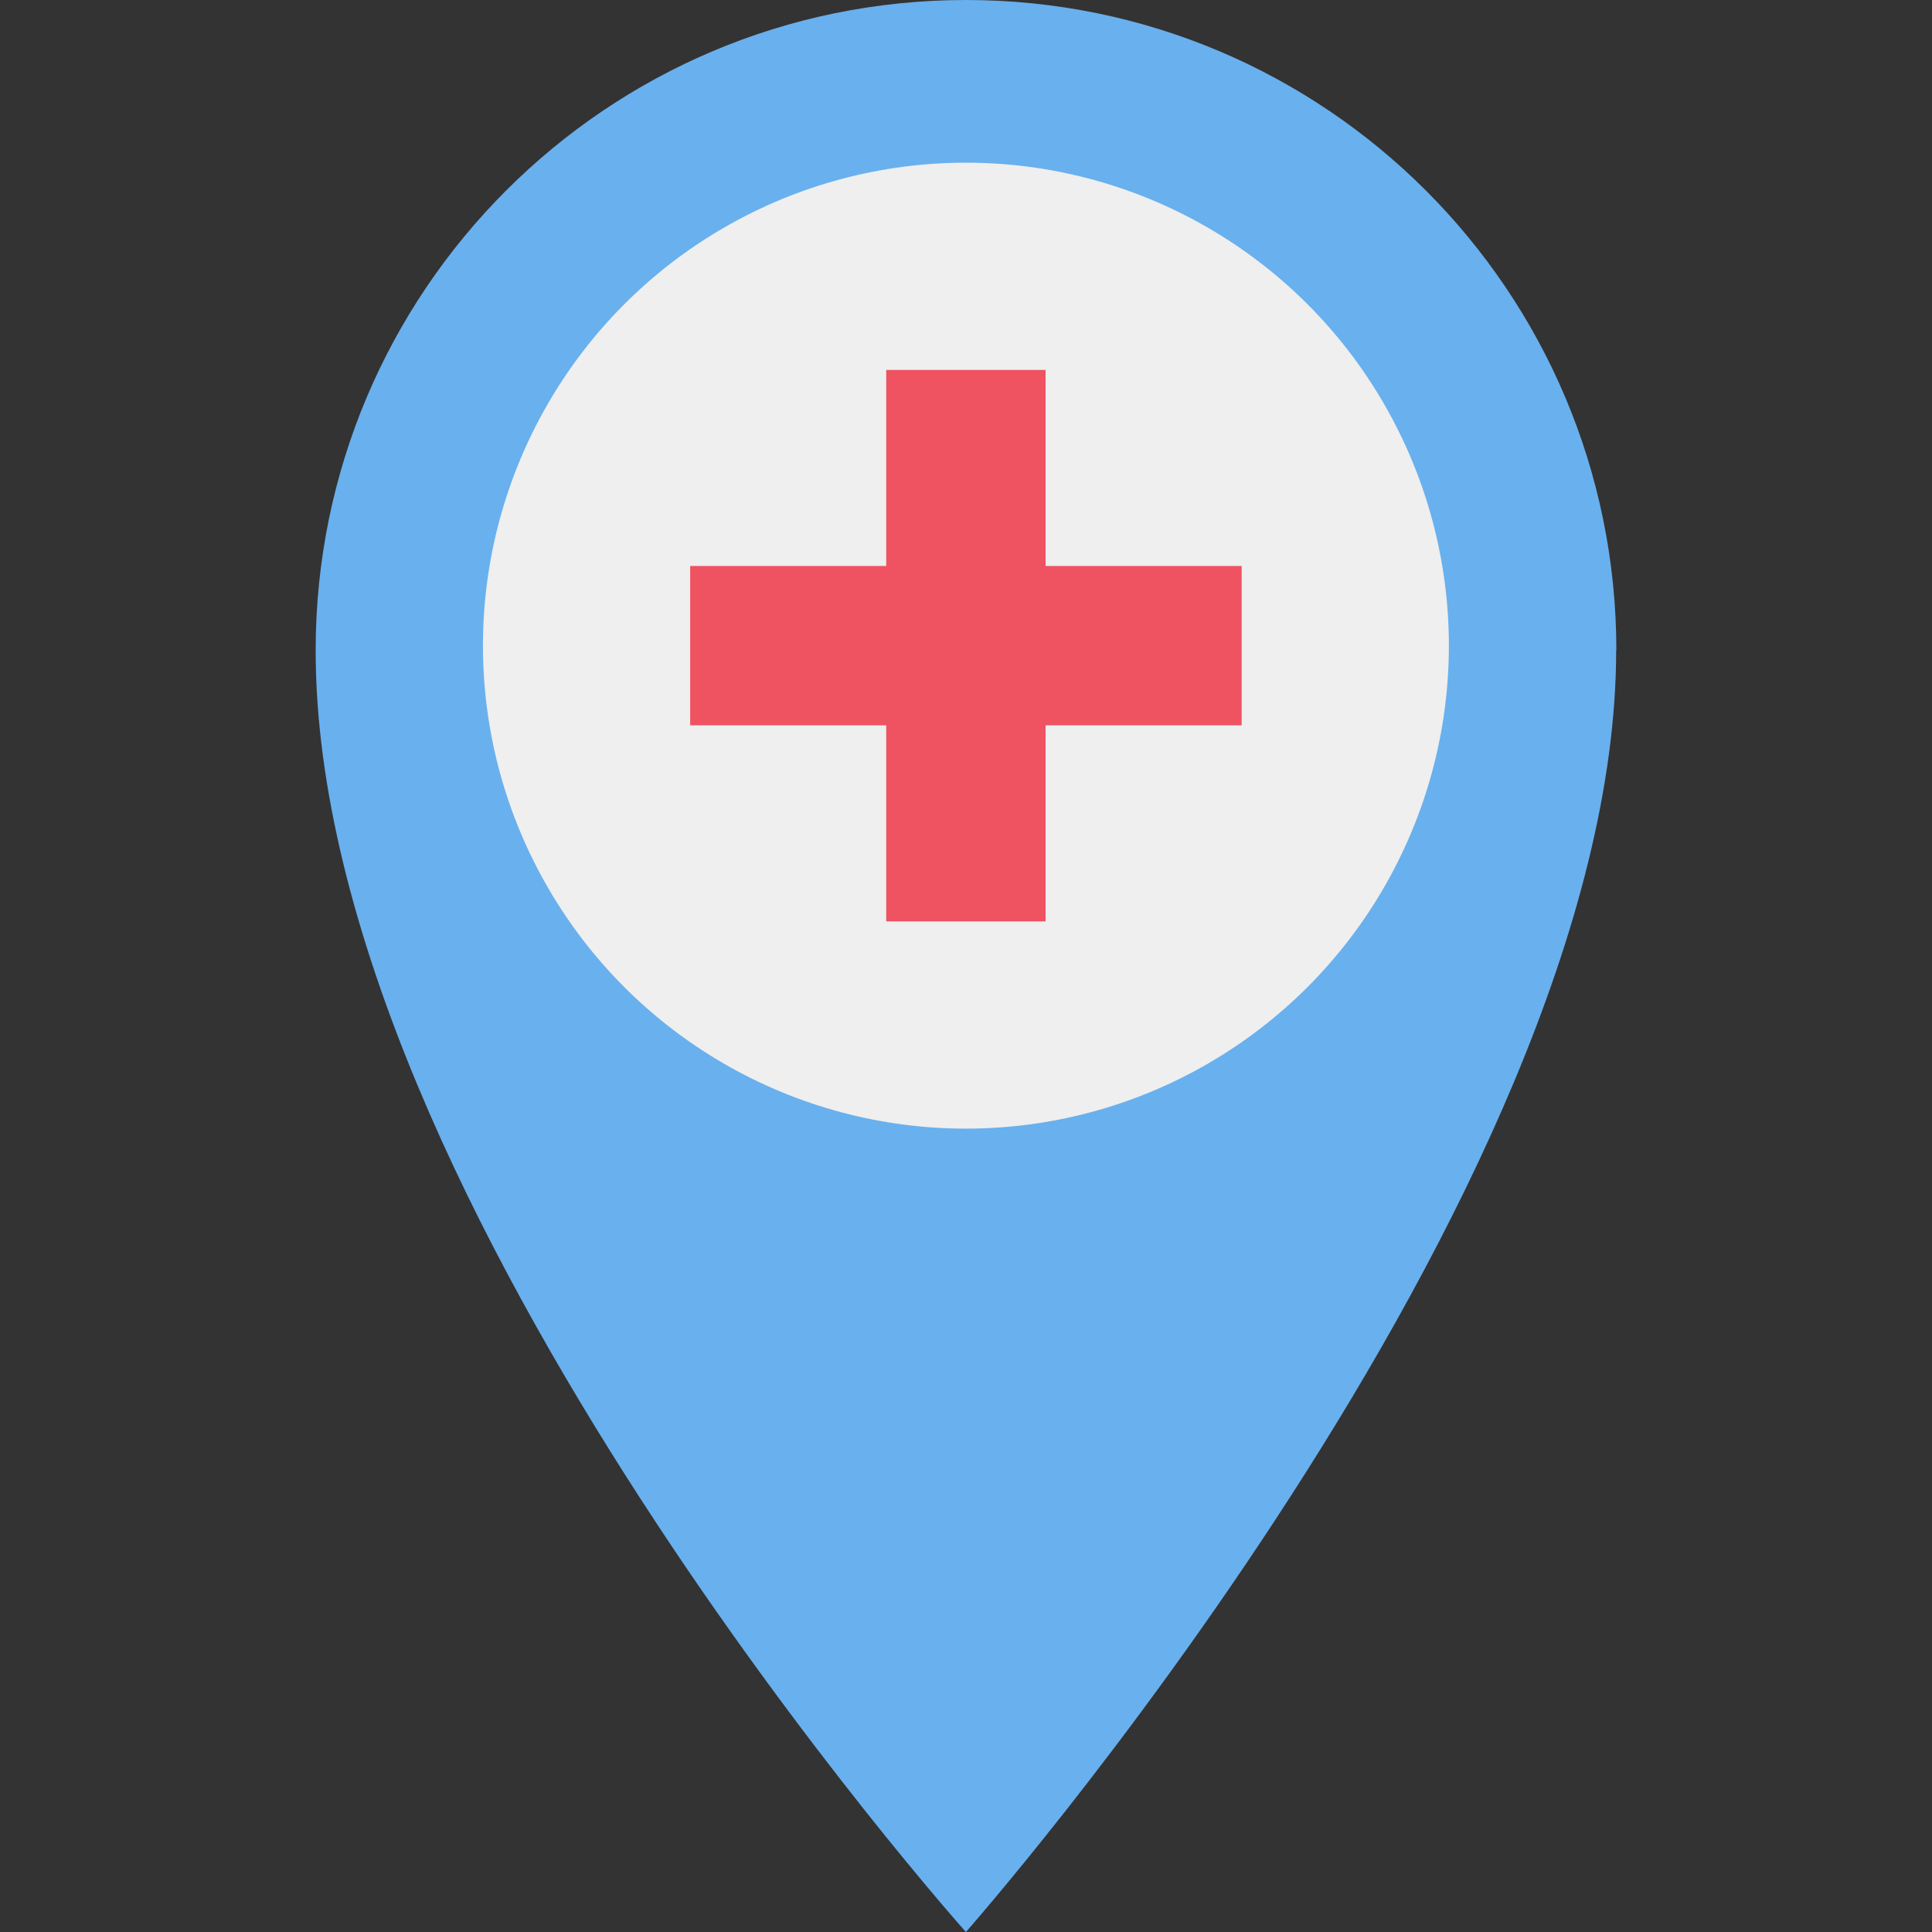 <svg id="Capa_1" enable-background="new 0 0 490.163 490.163" height="512" viewBox="0 0 490.163 490.163" width="512" xmlns="http://www.w3.org/2000/svg"><rect x="0" y="0" width="490.163" height="490.163" fill="#333333" stroke="none"/><g><path d="m410.031 164.997c0 138.333-164.973 325.165-164.973 325.165s-164.974-184.405-164.974-325.165c0-91.125 73.872-164.997 164.997-164.997s164.997 73.872 164.997 164.997z" fill="#69b0ee"/><circle cx="245.057" cy="163.808" fill="#eeefee" r="122.535"/><g fill="#ef5261"><path d="m224.848 93.856h40.424v139.911h-40.424z"/><path d="m175.105 143.593h139.911v40.424h-139.911z"/></g></g></svg>